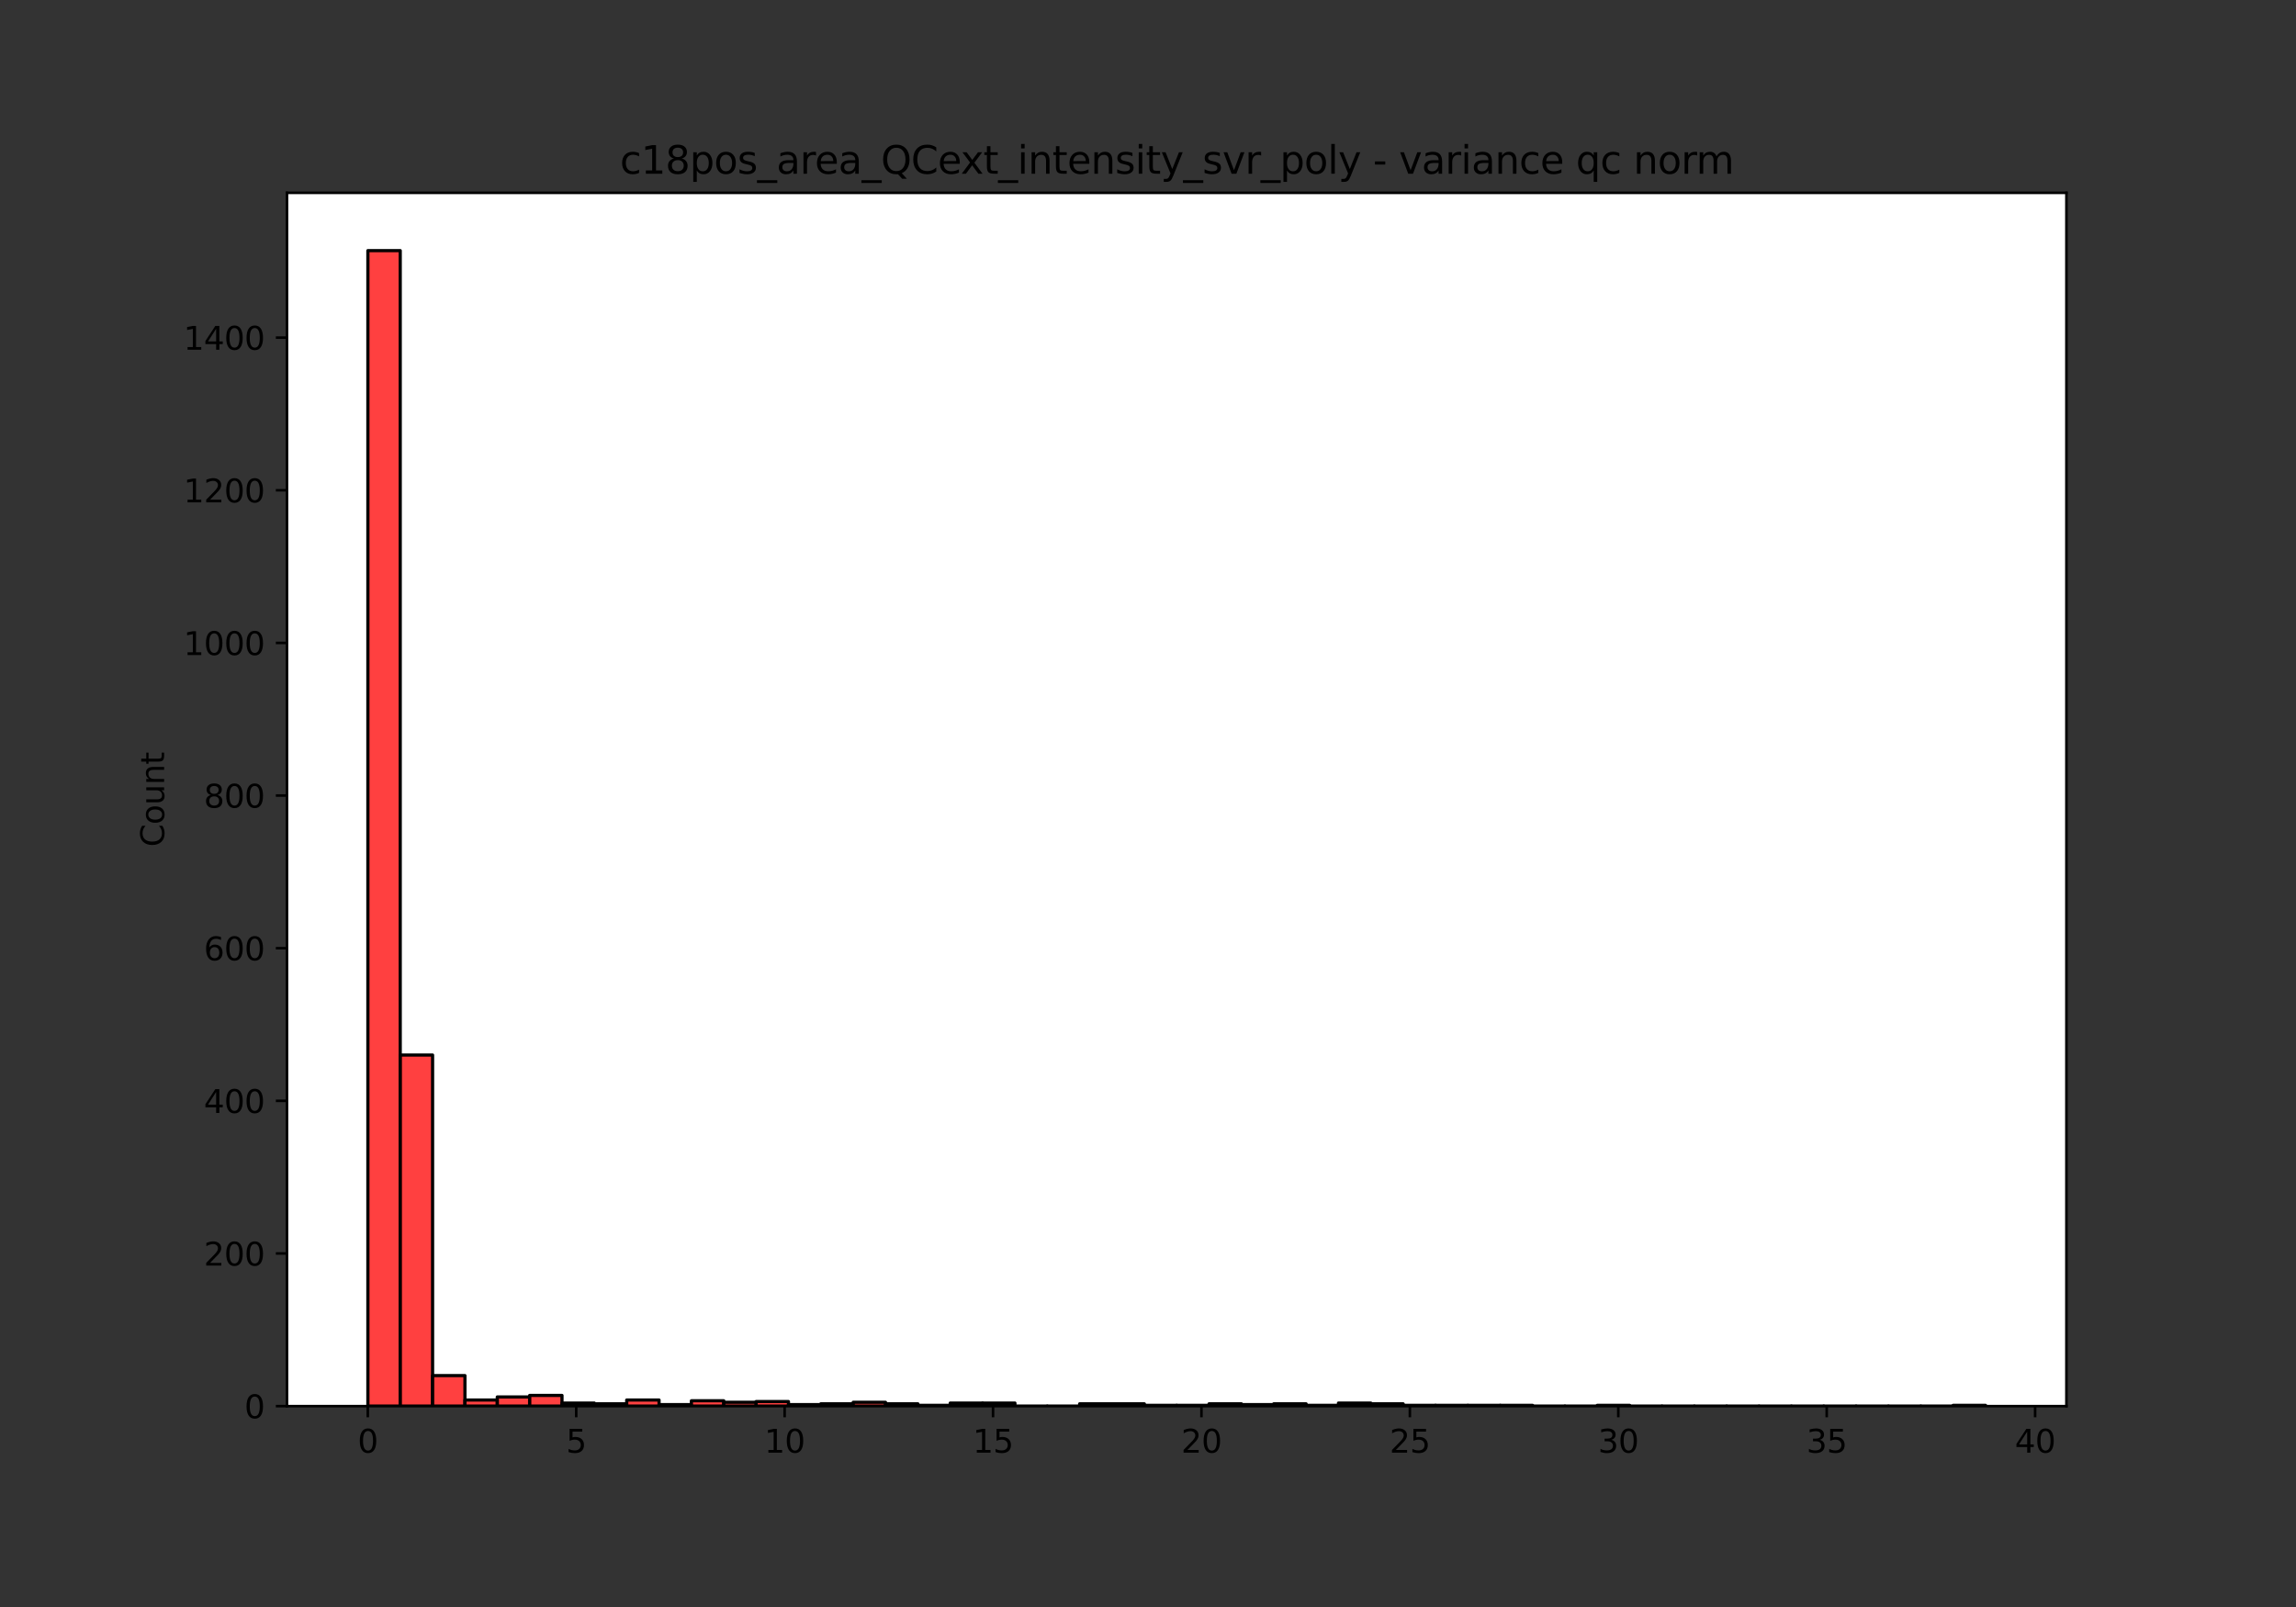 <?xml version="1.0" encoding="utf-8" standalone="no"?>
<!DOCTYPE svg PUBLIC "-//W3C//DTD SVG 1.1//EN"
  "http://www.w3.org/Graphics/SVG/1.1/DTD/svg11.dtd">
<svg xmlns:xlink="http://www.w3.org/1999/xlink" width="720pt" height="504pt" viewBox="0 0 720 504" xmlns="http://www.w3.org/2000/svg" version="1.1">
 <rect x="0" y="0" width="720" height="504" fill="#333333" stroke="none"/>
 <defs>
  <style type="text/css">*{stroke-linejoin: round; stroke-linecap: butt}</style>
 </defs>
 <g id="figure_1">
  <g id="patch_1">
   <path d="M 0 504 
L 720 504 
L 720 0 
L 0 0 
L 0 504 
z
" style="fill: none"/>
  </g>
  <g id="axes_1">
   <g id="patch_2">
    <path d="M 90 441 
L 648 441 
L 648 60.48 
L 90 60.48 
z
" style="fill: #ffffff"/>
   </g>
   <g id="patch_3">
    <path d="M 115.364 441 
L 125.509 441 
L 125.509 78.6 
L 115.364 78.6 
z
" clip-path="url(#p19dae561b3)" style="fill: #ff0000; fill-opacity: 0.75; stroke: #000000; stroke-linejoin: miter"/>
   </g>
   <g id="patch_4">
    <path d="M 125.509 441 
L 135.655 441 
L 135.655 330.892 
L 125.509 330.892 
z
" clip-path="url(#p19dae561b3)" style="fill: #ff0000; fill-opacity: 0.75; stroke: #000000; stroke-linejoin: miter"/>
   </g>
   <g id="patch_5">
    <path d="M 135.655 441 
L 145.8 441 
L 145.8 431.425 
L 135.655 431.425 
z
" clip-path="url(#p19dae561b3)" style="fill: #ff0000; fill-opacity: 0.75; stroke: #000000; stroke-linejoin: miter"/>
   </g>
   <g id="patch_6">
    <path d="M 145.8 441 
L 155.945 441 
L 155.945 439.085 
L 145.8 439.085 
z
" clip-path="url(#p19dae561b3)" style="fill: #ff0000; fill-opacity: 0.75; stroke: #000000; stroke-linejoin: miter"/>
   </g>
   <g id="patch_7">
    <path d="M 155.945 441 
L 166.091 441 
L 166.091 438.128 
L 155.945 438.128 
z
" clip-path="url(#p19dae561b3)" style="fill: #ff0000; fill-opacity: 0.75; stroke: #000000; stroke-linejoin: miter"/>
   </g>
   <g id="patch_8">
    <path d="M 166.091 441 
L 176.236 441 
L 176.236 437.649 
L 166.091 437.649 
z
" clip-path="url(#p19dae561b3)" style="fill: #ff0000; fill-opacity: 0.75; stroke: #000000; stroke-linejoin: miter"/>
   </g>
   <g id="patch_9">
    <path d="M 176.236 441 
L 186.382 441 
L 186.382 440.043 
L 176.236 440.043 
z
" clip-path="url(#p19dae561b3)" style="fill: #ff0000; fill-opacity: 0.75; stroke: #000000; stroke-linejoin: miter"/>
   </g>
   <g id="patch_10">
    <path d="M 186.382 441 
L 196.527 441 
L 196.527 440.282 
L 186.382 440.282 
z
" clip-path="url(#p19dae561b3)" style="fill: #ff0000; fill-opacity: 0.75; stroke: #000000; stroke-linejoin: miter"/>
   </g>
   <g id="patch_11">
    <path d="M 196.527 441 
L 206.673 441 
L 206.673 439.085 
L 196.527 439.085 
z
" clip-path="url(#p19dae561b3)" style="fill: #ff0000; fill-opacity: 0.75; stroke: #000000; stroke-linejoin: miter"/>
   </g>
   <g id="patch_12">
    <path d="M 206.673 441 
L 216.818 441 
L 216.818 440.521 
L 206.673 440.521 
z
" clip-path="url(#p19dae561b3)" style="fill: #ff0000; fill-opacity: 0.75; stroke: #000000; stroke-linejoin: miter"/>
   </g>
   <g id="patch_13">
    <path d="M 216.818 441 
L 226.964 441 
L 226.964 439.324 
L 216.818 439.324 
z
" clip-path="url(#p19dae561b3)" style="fill: #ff0000; fill-opacity: 0.75; stroke: #000000; stroke-linejoin: miter"/>
   </g>
   <g id="patch_14">
    <path d="M 226.964 441 
L 237.109 441 
L 237.109 439.803 
L 226.964 439.803 
z
" clip-path="url(#p19dae561b3)" style="fill: #ff0000; fill-opacity: 0.75; stroke: #000000; stroke-linejoin: miter"/>
   </g>
   <g id="patch_15">
    <path d="M 237.109 441 
L 247.255 441 
L 247.255 439.564 
L 237.109 439.564 
z
" clip-path="url(#p19dae561b3)" style="fill: #ff0000; fill-opacity: 0.75; stroke: #000000; stroke-linejoin: miter"/>
   </g>
   <g id="patch_16">
    <path d="M 247.255 441 
L 257.4 441 
L 257.4 440.521 
L 247.255 440.521 
z
" clip-path="url(#p19dae561b3)" style="fill: #ff0000; fill-opacity: 0.75; stroke: #000000; stroke-linejoin: miter"/>
   </g>
   <g id="patch_17">
    <path d="M 257.4 441 
L 267.545 441 
L 267.545 440.282 
L 257.4 440.282 
z
" clip-path="url(#p19dae561b3)" style="fill: #ff0000; fill-opacity: 0.75; stroke: #000000; stroke-linejoin: miter"/>
   </g>
   <g id="patch_18">
    <path d="M 267.545 441 
L 277.691 441 
L 277.691 439.803 
L 267.545 439.803 
z
" clip-path="url(#p19dae561b3)" style="fill: #ff0000; fill-opacity: 0.75; stroke: #000000; stroke-linejoin: miter"/>
   </g>
   <g id="patch_19">
    <path d="M 277.691 441 
L 287.836 441 
L 287.836 440.282 
L 277.691 440.282 
z
" clip-path="url(#p19dae561b3)" style="fill: #ff0000; fill-opacity: 0.75; stroke: #000000; stroke-linejoin: miter"/>
   </g>
   <g id="patch_20">
    <path d="M 287.836 441 
L 297.982 441 
L 297.982 440.761 
L 287.836 440.761 
z
" clip-path="url(#p19dae561b3)" style="fill: #ff0000; fill-opacity: 0.75; stroke: #000000; stroke-linejoin: miter"/>
   </g>
   <g id="patch_21">
    <path d="M 297.982 441 
L 308.127 441 
L 308.127 440.043 
L 297.982 440.043 
z
" clip-path="url(#p19dae561b3)" style="fill: #ff0000; fill-opacity: 0.75; stroke: #000000; stroke-linejoin: miter"/>
   </g>
   <g id="patch_22">
    <path d="M 308.127 441 
L 318.273 441 
L 318.273 440.043 
L 308.127 440.043 
z
" clip-path="url(#p19dae561b3)" style="fill: #ff0000; fill-opacity: 0.75; stroke: #000000; stroke-linejoin: miter"/>
   </g>
   <g id="patch_23">
    <path d="M 318.273 441 
L 328.418 441 
L 328.418 441 
L 318.273 441 
z
" clip-path="url(#p19dae561b3)" style="fill: #ff0000; fill-opacity: 0.75; stroke: #000000; stroke-linejoin: miter"/>
   </g>
   <g id="patch_24">
    <path d="M 328.418 441 
L 338.564 441 
L 338.564 441 
L 328.418 441 
z
" clip-path="url(#p19dae561b3)" style="fill: #ff0000; fill-opacity: 0.75; stroke: #000000; stroke-linejoin: miter"/>
   </g>
   <g id="patch_25">
    <path d="M 338.564 441 
L 348.709 441 
L 348.709 440.282 
L 338.564 440.282 
z
" clip-path="url(#p19dae561b3)" style="fill: #ff0000; fill-opacity: 0.75; stroke: #000000; stroke-linejoin: miter"/>
   </g>
   <g id="patch_26">
    <path d="M 348.709 441 
L 358.855 441 
L 358.855 440.282 
L 348.709 440.282 
z
" clip-path="url(#p19dae561b3)" style="fill: #ff0000; fill-opacity: 0.75; stroke: #000000; stroke-linejoin: miter"/>
   </g>
   <g id="patch_27">
    <path d="M 358.855 441 
L 369 441 
L 369 440.761 
L 358.855 440.761 
z
" clip-path="url(#p19dae561b3)" style="fill: #ff0000; fill-opacity: 0.75; stroke: #000000; stroke-linejoin: miter"/>
   </g>
   <g id="patch_28">
    <path d="M 369 441 
L 379.145 441 
L 379.145 440.761 
L 369 440.761 
z
" clip-path="url(#p19dae561b3)" style="fill: #ff0000; fill-opacity: 0.75; stroke: #000000; stroke-linejoin: miter"/>
   </g>
   <g id="patch_29">
    <path d="M 379.145 441 
L 389.291 441 
L 389.291 440.282 
L 379.145 440.282 
z
" clip-path="url(#p19dae561b3)" style="fill: #ff0000; fill-opacity: 0.75; stroke: #000000; stroke-linejoin: miter"/>
   </g>
   <g id="patch_30">
    <path d="M 389.291 441 
L 399.436 441 
L 399.436 440.521 
L 389.291 440.521 
z
" clip-path="url(#p19dae561b3)" style="fill: #ff0000; fill-opacity: 0.75; stroke: #000000; stroke-linejoin: miter"/>
   </g>
   <g id="patch_31">
    <path d="M 399.436 441 
L 409.582 441 
L 409.582 440.282 
L 399.436 440.282 
z
" clip-path="url(#p19dae561b3)" style="fill: #ff0000; fill-opacity: 0.75; stroke: #000000; stroke-linejoin: miter"/>
   </g>
   <g id="patch_32">
    <path d="M 409.582 441 
L 419.727 441 
L 419.727 440.761 
L 409.582 440.761 
z
" clip-path="url(#p19dae561b3)" style="fill: #ff0000; fill-opacity: 0.75; stroke: #000000; stroke-linejoin: miter"/>
   </g>
   <g id="patch_33">
    <path d="M 419.727 441 
L 429.873 441 
L 429.873 440.043 
L 419.727 440.043 
z
" clip-path="url(#p19dae561b3)" style="fill: #ff0000; fill-opacity: 0.75; stroke: #000000; stroke-linejoin: miter"/>
   </g>
   <g id="patch_34">
    <path d="M 429.873 441 
L 440.018 441 
L 440.018 440.282 
L 429.873 440.282 
z
" clip-path="url(#p19dae561b3)" style="fill: #ff0000; fill-opacity: 0.75; stroke: #000000; stroke-linejoin: miter"/>
   </g>
   <g id="patch_35">
    <path d="M 440.018 441 
L 450.164 441 
L 450.164 440.761 
L 440.018 440.761 
z
" clip-path="url(#p19dae561b3)" style="fill: #ff0000; fill-opacity: 0.75; stroke: #000000; stroke-linejoin: miter"/>
   </g>
   <g id="patch_36">
    <path d="M 450.164 441 
L 460.309 441 
L 460.309 440.761 
L 450.164 440.761 
z
" clip-path="url(#p19dae561b3)" style="fill: #ff0000; fill-opacity: 0.75; stroke: #000000; stroke-linejoin: miter"/>
   </g>
   <g id="patch_37">
    <path d="M 460.309 441 
L 470.455 441 
L 470.455 440.761 
L 460.309 440.761 
z
" clip-path="url(#p19dae561b3)" style="fill: #ff0000; fill-opacity: 0.75; stroke: #000000; stroke-linejoin: miter"/>
   </g>
   <g id="patch_38">
    <path d="M 470.455 441 
L 480.6 441 
L 480.6 440.761 
L 470.455 440.761 
z
" clip-path="url(#p19dae561b3)" style="fill: #ff0000; fill-opacity: 0.75; stroke: #000000; stroke-linejoin: miter"/>
   </g>
   <g id="patch_39">
    <path d="M 480.6 441 
L 490.745 441 
L 490.745 441 
L 480.6 441 
z
" clip-path="url(#p19dae561b3)" style="fill: #ff0000; fill-opacity: 0.75; stroke: #000000; stroke-linejoin: miter"/>
   </g>
   <g id="patch_40">
    <path d="M 490.745 441 
L 500.891 441 
L 500.891 441 
L 490.745 441 
z
" clip-path="url(#p19dae561b3)" style="fill: #ff0000; fill-opacity: 0.75; stroke: #000000; stroke-linejoin: miter"/>
   </g>
   <g id="patch_41">
    <path d="M 500.891 441 
L 511.036 441 
L 511.036 440.761 
L 500.891 440.761 
z
" clip-path="url(#p19dae561b3)" style="fill: #ff0000; fill-opacity: 0.75; stroke: #000000; stroke-linejoin: miter"/>
   </g>
   <g id="patch_42">
    <path d="M 511.036 441 
L 521.182 441 
L 521.182 441 
L 511.036 441 
z
" clip-path="url(#p19dae561b3)" style="fill: #ff0000; fill-opacity: 0.75; stroke: #000000; stroke-linejoin: miter"/>
   </g>
   <g id="patch_43">
    <path d="M 521.182 441 
L 531.327 441 
L 531.327 441 
L 521.182 441 
z
" clip-path="url(#p19dae561b3)" style="fill: #ff0000; fill-opacity: 0.75; stroke: #000000; stroke-linejoin: miter"/>
   </g>
   <g id="patch_44">
    <path d="M 531.327 441 
L 541.473 441 
L 541.473 441 
L 531.327 441 
z
" clip-path="url(#p19dae561b3)" style="fill: #ff0000; fill-opacity: 0.75; stroke: #000000; stroke-linejoin: miter"/>
   </g>
   <g id="patch_45">
    <path d="M 541.473 441 
L 551.618 441 
L 551.618 441 
L 541.473 441 
z
" clip-path="url(#p19dae561b3)" style="fill: #ff0000; fill-opacity: 0.75; stroke: #000000; stroke-linejoin: miter"/>
   </g>
   <g id="patch_46">
    <path d="M 551.618 441 
L 561.764 441 
L 561.764 441 
L 551.618 441 
z
" clip-path="url(#p19dae561b3)" style="fill: #ff0000; fill-opacity: 0.75; stroke: #000000; stroke-linejoin: miter"/>
   </g>
   <g id="patch_47">
    <path d="M 561.764 441 
L 571.909 441 
L 571.909 441 
L 561.764 441 
z
" clip-path="url(#p19dae561b3)" style="fill: #ff0000; fill-opacity: 0.75; stroke: #000000; stroke-linejoin: miter"/>
   </g>
   <g id="patch_48">
    <path d="M 571.909 441 
L 582.055 441 
L 582.055 441 
L 571.909 441 
z
" clip-path="url(#p19dae561b3)" style="fill: #ff0000; fill-opacity: 0.75; stroke: #000000; stroke-linejoin: miter"/>
   </g>
   <g id="patch_49">
    <path d="M 582.055 441 
L 592.2 441 
L 592.2 441 
L 582.055 441 
z
" clip-path="url(#p19dae561b3)" style="fill: #ff0000; fill-opacity: 0.75; stroke: #000000; stroke-linejoin: miter"/>
   </g>
   <g id="patch_50">
    <path d="M 592.2 441 
L 602.345 441 
L 602.345 441 
L 592.2 441 
z
" clip-path="url(#p19dae561b3)" style="fill: #ff0000; fill-opacity: 0.75; stroke: #000000; stroke-linejoin: miter"/>
   </g>
   <g id="patch_51">
    <path d="M 602.345 441 
L 612.491 441 
L 612.491 441 
L 602.345 441 
z
" clip-path="url(#p19dae561b3)" style="fill: #ff0000; fill-opacity: 0.75; stroke: #000000; stroke-linejoin: miter"/>
   </g>
   <g id="patch_52">
    <path d="M 612.491 441 
L 622.636 441 
L 622.636 440.761 
L 612.491 440.761 
z
" clip-path="url(#p19dae561b3)" style="fill: #ff0000; fill-opacity: 0.75; stroke: #000000; stroke-linejoin: miter"/>
   </g>
   <g id="matplotlib.axis_1">
    <g id="xtick_1">
     <g id="line2d_1">
      <defs>
       <path id="m58f3123b66" d="M 0 0 
L 0 3.5 
" style="stroke: #000000; stroke-width: 0.8"/>
      </defs>
      <g>
       <use xlink:href="#m58f3123b66" x="115.336" y="441" style="stroke: #000000; stroke-width: 0.8"/>
      </g>
     </g>
     <g id="text_1">
      <!-- 0 -->
      <g transform="translate(112.154 455.598)scale(0.1 -0.1)">
       <defs>
        <path id="DejaVuSans-30" d="M 2034 4250 
Q 1547 4250 1301 3770 
Q 1056 3291 1056 2328 
Q 1056 1369 1301 889 
Q 1547 409 2034 409 
Q 2525 409 2770 889 
Q 3016 1369 3016 2328 
Q 3016 3291 2770 3770 
Q 2525 4250 2034 4250 
z
M 2034 4750 
Q 2819 4750 3233 4129 
Q 3647 3509 3647 2328 
Q 3647 1150 3233 529 
Q 2819 -91 2034 -91 
Q 1250 -91 836 529 
Q 422 1150 422 2328 
Q 422 3509 836 4129 
Q 1250 4750 2034 4750 
z
" transform="scale(0.016)"/>
       </defs>
       <use xlink:href="#DejaVuSans-30"/>
      </g>
     </g>
    </g>
    <g id="xtick_2">
     <g id="line2d_2">
      <g>
       <use xlink:href="#m58f3123b66" x="180.693" y="441" style="stroke: #000000; stroke-width: 0.8"/>
      </g>
     </g>
     <g id="text_2">
      <!-- 5 -->
      <g transform="translate(177.511 455.598)scale(0.1 -0.1)">
       <defs>
        <path id="DejaVuSans-35" d="M 691 4666 
L 3169 4666 
L 3169 4134 
L 1269 4134 
L 1269 2991 
Q 1406 3038 1543 3061 
Q 1681 3084 1819 3084 
Q 2600 3084 3056 2656 
Q 3513 2228 3513 1497 
Q 3513 744 3044 326 
Q 2575 -91 1722 -91 
Q 1428 -91 1123 -41 
Q 819 9 494 109 
L 494 744 
Q 775 591 1075 516 
Q 1375 441 1709 441 
Q 2250 441 2565 725 
Q 2881 1009 2881 1497 
Q 2881 1984 2565 2268 
Q 2250 2553 1709 2553 
Q 1456 2553 1204 2497 
Q 953 2441 691 2322 
L 691 4666 
z
" transform="scale(0.016)"/>
       </defs>
       <use xlink:href="#DejaVuSans-35"/>
      </g>
     </g>
    </g>
    <g id="xtick_3">
     <g id="line2d_3">
      <g>
       <use xlink:href="#m58f3123b66" x="246.05" y="441" style="stroke: #000000; stroke-width: 0.8"/>
      </g>
     </g>
     <g id="text_3">
      <!-- 10 -->
      <g transform="translate(239.687 455.598)scale(0.1 -0.1)">
       <defs>
        <path id="DejaVuSans-31" d="M 794 531 
L 1825 531 
L 1825 4091 
L 703 3866 
L 703 4441 
L 1819 4666 
L 2450 4666 
L 2450 531 
L 3481 531 
L 3481 0 
L 794 0 
L 794 531 
z
" transform="scale(0.016)"/>
       </defs>
       <use xlink:href="#DejaVuSans-31"/>
       <use xlink:href="#DejaVuSans-30" x="63.623"/>
      </g>
     </g>
    </g>
    <g id="xtick_4">
     <g id="line2d_4">
      <g>
       <use xlink:href="#m58f3123b66" x="311.407" y="441" style="stroke: #000000; stroke-width: 0.8"/>
      </g>
     </g>
     <g id="text_4">
      <!-- 15 -->
      <g transform="translate(305.044 455.598)scale(0.1 -0.1)">
       <use xlink:href="#DejaVuSans-31"/>
       <use xlink:href="#DejaVuSans-35" x="63.623"/>
      </g>
     </g>
    </g>
    <g id="xtick_5">
     <g id="line2d_5">
      <g>
       <use xlink:href="#m58f3123b66" x="376.764" y="441" style="stroke: #000000; stroke-width: 0.8"/>
      </g>
     </g>
     <g id="text_5">
      <!-- 20 -->
      <g transform="translate(370.401 455.598)scale(0.1 -0.1)">
       <defs>
        <path id="DejaVuSans-32" d="M 1228 531 
L 3431 531 
L 3431 0 
L 469 0 
L 469 531 
Q 828 903 1448 1529 
Q 2069 2156 2228 2338 
Q 2531 2678 2651 2914 
Q 2772 3150 2772 3378 
Q 2772 3750 2511 3984 
Q 2250 4219 1831 4219 
Q 1534 4219 1204 4116 
Q 875 4013 500 3803 
L 500 4441 
Q 881 4594 1212 4672 
Q 1544 4750 1819 4750 
Q 2544 4750 2975 4387 
Q 3406 4025 3406 3419 
Q 3406 3131 3298 2873 
Q 3191 2616 2906 2266 
Q 2828 2175 2409 1742 
Q 1991 1309 1228 531 
z
" transform="scale(0.016)"/>
       </defs>
       <use xlink:href="#DejaVuSans-32"/>
       <use xlink:href="#DejaVuSans-30" x="63.623"/>
      </g>
     </g>
    </g>
    <g id="xtick_6">
     <g id="line2d_6">
      <g>
       <use xlink:href="#m58f3123b66" x="442.121" y="441" style="stroke: #000000; stroke-width: 0.8"/>
      </g>
     </g>
     <g id="text_6">
      <!-- 25 -->
      <g transform="translate(435.758 455.598)scale(0.1 -0.1)">
       <use xlink:href="#DejaVuSans-32"/>
       <use xlink:href="#DejaVuSans-35" x="63.623"/>
      </g>
     </g>
    </g>
    <g id="xtick_7">
     <g id="line2d_7">
      <g>
       <use xlink:href="#m58f3123b66" x="507.478" y="441" style="stroke: #000000; stroke-width: 0.8"/>
      </g>
     </g>
     <g id="text_7">
      <!-- 30 -->
      <g transform="translate(501.115 455.598)scale(0.1 -0.1)">
       <defs>
        <path id="DejaVuSans-33" d="M 2597 2516 
Q 3050 2419 3304 2112 
Q 3559 1806 3559 1356 
Q 3559 666 3084 287 
Q 2609 -91 1734 -91 
Q 1441 -91 1130 -33 
Q 819 25 488 141 
L 488 750 
Q 750 597 1062 519 
Q 1375 441 1716 441 
Q 2309 441 2620 675 
Q 2931 909 2931 1356 
Q 2931 1769 2642 2001 
Q 2353 2234 1838 2234 
L 1294 2234 
L 1294 2753 
L 1863 2753 
Q 2328 2753 2575 2939 
Q 2822 3125 2822 3475 
Q 2822 3834 2567 4026 
Q 2313 4219 1838 4219 
Q 1578 4219 1281 4162 
Q 984 4106 628 3988 
L 628 4550 
Q 988 4650 1302 4700 
Q 1616 4750 1894 4750 
Q 2613 4750 3031 4423 
Q 3450 4097 3450 3541 
Q 3450 3153 3228 2886 
Q 3006 2619 2597 2516 
z
" transform="scale(0.016)"/>
       </defs>
       <use xlink:href="#DejaVuSans-33"/>
       <use xlink:href="#DejaVuSans-30" x="63.623"/>
      </g>
     </g>
    </g>
    <g id="xtick_8">
     <g id="line2d_8">
      <g>
       <use xlink:href="#m58f3123b66" x="572.835" y="441" style="stroke: #000000; stroke-width: 0.8"/>
      </g>
     </g>
     <g id="text_8">
      <!-- 35 -->
      <g transform="translate(566.472 455.598)scale(0.1 -0.1)">
       <use xlink:href="#DejaVuSans-33"/>
       <use xlink:href="#DejaVuSans-35" x="63.623"/>
      </g>
     </g>
    </g>
    <g id="xtick_9">
     <g id="line2d_9">
      <g>
       <use xlink:href="#m58f3123b66" x="638.192" y="441" style="stroke: #000000; stroke-width: 0.8"/>
      </g>
     </g>
     <g id="text_9">
      <!-- 40 -->
      <g transform="translate(631.829 455.598)scale(0.1 -0.1)">
       <defs>
        <path id="DejaVuSans-34" d="M 2419 4116 
L 825 1625 
L 2419 1625 
L 2419 4116 
z
M 2253 4666 
L 3047 4666 
L 3047 1625 
L 3713 1625 
L 3713 1100 
L 3047 1100 
L 3047 0 
L 2419 0 
L 2419 1100 
L 313 1100 
L 313 1709 
L 2253 4666 
z
" transform="scale(0.016)"/>
       </defs>
       <use xlink:href="#DejaVuSans-34"/>
       <use xlink:href="#DejaVuSans-30" x="63.623"/>
      </g>
     </g>
    </g>
   </g>
   <g id="matplotlib.axis_2">
    <g id="ytick_1">
     <g id="line2d_10">
      <defs>
       <path id="m44aeb79c84" d="M 0 0 
L -3.5 0 
" style="stroke: #000000; stroke-width: 0.8"/>
      </defs>
      <g>
       <use xlink:href="#m44aeb79c84" x="90" y="441" style="stroke: #000000; stroke-width: 0.8"/>
      </g>
     </g>
     <g id="text_10">
      <!-- 0 -->
      <g transform="translate(76.638 444.799)scale(0.1 -0.1)">
       <use xlink:href="#DejaVuSans-30"/>
      </g>
     </g>
    </g>
    <g id="ytick_2">
     <g id="line2d_11">
      <g>
       <use xlink:href="#m44aeb79c84" x="90" y="393.127" style="stroke: #000000; stroke-width: 0.8"/>
      </g>
     </g>
     <g id="text_11">
      <!-- 200 -->
      <g transform="translate(63.913 396.926)scale(0.1 -0.1)">
       <use xlink:href="#DejaVuSans-32"/>
       <use xlink:href="#DejaVuSans-30" x="63.623"/>
       <use xlink:href="#DejaVuSans-30" x="127.246"/>
      </g>
     </g>
    </g>
    <g id="ytick_3">
     <g id="line2d_12">
      <g>
       <use xlink:href="#m44aeb79c84" x="90" y="345.254" style="stroke: #000000; stroke-width: 0.8"/>
      </g>
     </g>
     <g id="text_12">
      <!-- 400 -->
      <g transform="translate(63.913 349.053)scale(0.1 -0.1)">
       <use xlink:href="#DejaVuSans-34"/>
       <use xlink:href="#DejaVuSans-30" x="63.623"/>
       <use xlink:href="#DejaVuSans-30" x="127.246"/>
      </g>
     </g>
    </g>
    <g id="ytick_4">
     <g id="line2d_13">
      <g>
       <use xlink:href="#m44aeb79c84" x="90" y="297.38" style="stroke: #000000; stroke-width: 0.8"/>
      </g>
     </g>
     <g id="text_13">
      <!-- 600 -->
      <g transform="translate(63.913 301.18)scale(0.1 -0.1)">
       <defs>
        <path id="DejaVuSans-36" d="M 2113 2584 
Q 1688 2584 1439 2293 
Q 1191 2003 1191 1497 
Q 1191 994 1439 701 
Q 1688 409 2113 409 
Q 2538 409 2786 701 
Q 3034 994 3034 1497 
Q 3034 2003 2786 2293 
Q 2538 2584 2113 2584 
z
M 3366 4563 
L 3366 3988 
Q 3128 4100 2886 4159 
Q 2644 4219 2406 4219 
Q 1781 4219 1451 3797 
Q 1122 3375 1075 2522 
Q 1259 2794 1537 2939 
Q 1816 3084 2150 3084 
Q 2853 3084 3261 2657 
Q 3669 2231 3669 1497 
Q 3669 778 3244 343 
Q 2819 -91 2113 -91 
Q 1303 -91 875 529 
Q 447 1150 447 2328 
Q 447 3434 972 4092 
Q 1497 4750 2381 4750 
Q 2619 4750 2861 4703 
Q 3103 4656 3366 4563 
z
" transform="scale(0.016)"/>
       </defs>
       <use xlink:href="#DejaVuSans-36"/>
       <use xlink:href="#DejaVuSans-30" x="63.623"/>
       <use xlink:href="#DejaVuSans-30" x="127.246"/>
      </g>
     </g>
    </g>
    <g id="ytick_5">
     <g id="line2d_14">
      <g>
       <use xlink:href="#m44aeb79c84" x="90" y="249.507" style="stroke: #000000; stroke-width: 0.8"/>
      </g>
     </g>
     <g id="text_14">
      <!-- 800 -->
      <g transform="translate(63.913 253.306)scale(0.1 -0.1)">
       <defs>
        <path id="DejaVuSans-38" d="M 2034 2216 
Q 1584 2216 1326 1975 
Q 1069 1734 1069 1313 
Q 1069 891 1326 650 
Q 1584 409 2034 409 
Q 2484 409 2743 651 
Q 3003 894 3003 1313 
Q 3003 1734 2745 1975 
Q 2488 2216 2034 2216 
z
M 1403 2484 
Q 997 2584 770 2862 
Q 544 3141 544 3541 
Q 544 4100 942 4425 
Q 1341 4750 2034 4750 
Q 2731 4750 3128 4425 
Q 3525 4100 3525 3541 
Q 3525 3141 3298 2862 
Q 3072 2584 2669 2484 
Q 3125 2378 3379 2068 
Q 3634 1759 3634 1313 
Q 3634 634 3220 271 
Q 2806 -91 2034 -91 
Q 1263 -91 848 271 
Q 434 634 434 1313 
Q 434 1759 690 2068 
Q 947 2378 1403 2484 
z
M 1172 3481 
Q 1172 3119 1398 2916 
Q 1625 2713 2034 2713 
Q 2441 2713 2670 2916 
Q 2900 3119 2900 3481 
Q 2900 3844 2670 4047 
Q 2441 4250 2034 4250 
Q 1625 4250 1398 4047 
Q 1172 3844 1172 3481 
z
" transform="scale(0.016)"/>
       </defs>
       <use xlink:href="#DejaVuSans-38"/>
       <use xlink:href="#DejaVuSans-30" x="63.623"/>
       <use xlink:href="#DejaVuSans-30" x="127.246"/>
      </g>
     </g>
    </g>
    <g id="ytick_6">
     <g id="line2d_15">
      <g>
       <use xlink:href="#m44aeb79c84" x="90" y="201.634" style="stroke: #000000; stroke-width: 0.8"/>
      </g>
     </g>
     <g id="text_15">
      <!-- 1000 -->
      <g transform="translate(57.55 205.433)scale(0.1 -0.1)">
       <use xlink:href="#DejaVuSans-31"/>
       <use xlink:href="#DejaVuSans-30" x="63.623"/>
       <use xlink:href="#DejaVuSans-30" x="127.246"/>
       <use xlink:href="#DejaVuSans-30" x="190.869"/>
      </g>
     </g>
    </g>
    <g id="ytick_7">
     <g id="line2d_16">
      <g>
       <use xlink:href="#m44aeb79c84" x="90" y="153.761" style="stroke: #000000; stroke-width: 0.8"/>
      </g>
     </g>
     <g id="text_16">
      <!-- 1200 -->
      <g transform="translate(57.55 157.56)scale(0.1 -0.1)">
       <use xlink:href="#DejaVuSans-31"/>
       <use xlink:href="#DejaVuSans-32" x="63.623"/>
       <use xlink:href="#DejaVuSans-30" x="127.246"/>
       <use xlink:href="#DejaVuSans-30" x="190.869"/>
      </g>
     </g>
    </g>
    <g id="ytick_8">
     <g id="line2d_17">
      <g>
       <use xlink:href="#m44aeb79c84" x="90" y="105.888" style="stroke: #000000; stroke-width: 0.8"/>
      </g>
     </g>
     <g id="text_17">
      <!-- 1400 -->
      <g transform="translate(57.55 109.687)scale(0.1 -0.1)">
       <use xlink:href="#DejaVuSans-31"/>
       <use xlink:href="#DejaVuSans-34" x="63.623"/>
       <use xlink:href="#DejaVuSans-30" x="127.246"/>
       <use xlink:href="#DejaVuSans-30" x="190.869"/>
      </g>
     </g>
    </g>
    <g id="text_18">
     <!-- Count -->
     <g transform="translate(51.47 265.588)rotate(-90)scale(0.1 -0.1)">
      <defs>
       <path id="DejaVuSans-43" d="M 4122 4306 
L 4122 3641 
Q 3803 3938 3442 4084 
Q 3081 4231 2675 4231 
Q 1875 4231 1450 3742 
Q 1025 3253 1025 2328 
Q 1025 1406 1450 917 
Q 1875 428 2675 428 
Q 3081 428 3442 575 
Q 3803 722 4122 1019 
L 4122 359 
Q 3791 134 3420 21 
Q 3050 -91 2638 -91 
Q 1578 -91 968 557 
Q 359 1206 359 2328 
Q 359 3453 968 4101 
Q 1578 4750 2638 4750 
Q 3056 4750 3426 4639 
Q 3797 4528 4122 4306 
z
" transform="scale(0.016)"/>
       <path id="DejaVuSans-6f" d="M 1959 3097 
Q 1497 3097 1228 2736 
Q 959 2375 959 1747 
Q 959 1119 1226 758 
Q 1494 397 1959 397 
Q 2419 397 2687 759 
Q 2956 1122 2956 1747 
Q 2956 2369 2687 2733 
Q 2419 3097 1959 3097 
z
M 1959 3584 
Q 2709 3584 3137 3096 
Q 3566 2609 3566 1747 
Q 3566 888 3137 398 
Q 2709 -91 1959 -91 
Q 1206 -91 779 398 
Q 353 888 353 1747 
Q 353 2609 779 3096 
Q 1206 3584 1959 3584 
z
" transform="scale(0.016)"/>
       <path id="DejaVuSans-75" d="M 544 1381 
L 544 3500 
L 1119 3500 
L 1119 1403 
Q 1119 906 1312 657 
Q 1506 409 1894 409 
Q 2359 409 2629 706 
Q 2900 1003 2900 1516 
L 2900 3500 
L 3475 3500 
L 3475 0 
L 2900 0 
L 2900 538 
Q 2691 219 2414 64 
Q 2138 -91 1772 -91 
Q 1169 -91 856 284 
Q 544 659 544 1381 
z
M 1991 3584 
L 1991 3584 
z
" transform="scale(0.016)"/>
       <path id="DejaVuSans-6e" d="M 3513 2113 
L 3513 0 
L 2938 0 
L 2938 2094 
Q 2938 2591 2744 2837 
Q 2550 3084 2163 3084 
Q 1697 3084 1428 2787 
Q 1159 2491 1159 1978 
L 1159 0 
L 581 0 
L 581 3500 
L 1159 3500 
L 1159 2956 
Q 1366 3272 1645 3428 
Q 1925 3584 2291 3584 
Q 2894 3584 3203 3211 
Q 3513 2838 3513 2113 
z
" transform="scale(0.016)"/>
       <path id="DejaVuSans-74" d="M 1172 4494 
L 1172 3500 
L 2356 3500 
L 2356 3053 
L 1172 3053 
L 1172 1153 
Q 1172 725 1289 603 
Q 1406 481 1766 481 
L 2356 481 
L 2356 0 
L 1766 0 
Q 1100 0 847 248 
Q 594 497 594 1153 
L 594 3053 
L 172 3053 
L 172 3500 
L 594 3500 
L 594 4494 
L 1172 4494 
z
" transform="scale(0.016)"/>
      </defs>
      <use xlink:href="#DejaVuSans-43"/>
      <use xlink:href="#DejaVuSans-6f" x="69.824"/>
      <use xlink:href="#DejaVuSans-75" x="131.006"/>
      <use xlink:href="#DejaVuSans-6e" x="194.385"/>
      <use xlink:href="#DejaVuSans-74" x="257.764"/>
     </g>
    </g>
   </g>
   <g id="patch_53">
    <path d="M 90 441 
L 90 60.48 
" style="fill: none; stroke: #000000; stroke-width: 0.8; stroke-linejoin: miter; stroke-linecap: square"/>
   </g>
   <g id="patch_54">
    <path d="M 648 441 
L 648 60.48 
" style="fill: none; stroke: #000000; stroke-width: 0.8; stroke-linejoin: miter; stroke-linecap: square"/>
   </g>
   <g id="patch_55">
    <path d="M 90 441 
L 648 441 
" style="fill: none; stroke: #000000; stroke-width: 0.8; stroke-linejoin: miter; stroke-linecap: square"/>
   </g>
   <g id="patch_56">
    <path d="M 90 60.48 
L 648 60.48 
" style="fill: none; stroke: #000000; stroke-width: 0.8; stroke-linejoin: miter; stroke-linecap: square"/>
   </g>
   <g id="text_19">
    <!-- c18pos_area_QCext_intensity_svr_poly - variance qc norm -->
    <g transform="translate(194.414 54.48)scale(0.12 -0.12)">
     <defs>
      <path id="DejaVuSans-63" d="M 3122 3366 
L 3122 2828 
Q 2878 2963 2633 3030 
Q 2388 3097 2138 3097 
Q 1578 3097 1268 2742 
Q 959 2388 959 1747 
Q 959 1106 1268 751 
Q 1578 397 2138 397 
Q 2388 397 2633 464 
Q 2878 531 3122 666 
L 3122 134 
Q 2881 22 2623 -34 
Q 2366 -91 2075 -91 
Q 1284 -91 818 406 
Q 353 903 353 1747 
Q 353 2603 823 3093 
Q 1294 3584 2113 3584 
Q 2378 3584 2631 3529 
Q 2884 3475 3122 3366 
z
" transform="scale(0.016)"/>
      <path id="DejaVuSans-70" d="M 1159 525 
L 1159 -1331 
L 581 -1331 
L 581 3500 
L 1159 3500 
L 1159 2969 
Q 1341 3281 1617 3432 
Q 1894 3584 2278 3584 
Q 2916 3584 3314 3078 
Q 3713 2572 3713 1747 
Q 3713 922 3314 415 
Q 2916 -91 2278 -91 
Q 1894 -91 1617 61 
Q 1341 213 1159 525 
z
M 3116 1747 
Q 3116 2381 2855 2742 
Q 2594 3103 2138 3103 
Q 1681 3103 1420 2742 
Q 1159 2381 1159 1747 
Q 1159 1113 1420 752 
Q 1681 391 2138 391 
Q 2594 391 2855 752 
Q 3116 1113 3116 1747 
z
" transform="scale(0.016)"/>
      <path id="DejaVuSans-73" d="M 2834 3397 
L 2834 2853 
Q 2591 2978 2328 3040 
Q 2066 3103 1784 3103 
Q 1356 3103 1142 2972 
Q 928 2841 928 2578 
Q 928 2378 1081 2264 
Q 1234 2150 1697 2047 
L 1894 2003 
Q 2506 1872 2764 1633 
Q 3022 1394 3022 966 
Q 3022 478 2636 193 
Q 2250 -91 1575 -91 
Q 1294 -91 989 -36 
Q 684 19 347 128 
L 347 722 
Q 666 556 975 473 
Q 1284 391 1588 391 
Q 1994 391 2212 530 
Q 2431 669 2431 922 
Q 2431 1156 2273 1281 
Q 2116 1406 1581 1522 
L 1381 1569 
Q 847 1681 609 1914 
Q 372 2147 372 2553 
Q 372 3047 722 3315 
Q 1072 3584 1716 3584 
Q 2034 3584 2315 3537 
Q 2597 3491 2834 3397 
z
" transform="scale(0.016)"/>
      <path id="DejaVuSans-5f" d="M 3263 -1063 
L 3263 -1509 
L -63 -1509 
L -63 -1063 
L 3263 -1063 
z
" transform="scale(0.016)"/>
      <path id="DejaVuSans-61" d="M 2194 1759 
Q 1497 1759 1228 1600 
Q 959 1441 959 1056 
Q 959 750 1161 570 
Q 1363 391 1709 391 
Q 2188 391 2477 730 
Q 2766 1069 2766 1631 
L 2766 1759 
L 2194 1759 
z
M 3341 1997 
L 3341 0 
L 2766 0 
L 2766 531 
Q 2569 213 2275 61 
Q 1981 -91 1556 -91 
Q 1019 -91 701 211 
Q 384 513 384 1019 
Q 384 1609 779 1909 
Q 1175 2209 1959 2209 
L 2766 2209 
L 2766 2266 
Q 2766 2663 2505 2880 
Q 2244 3097 1772 3097 
Q 1472 3097 1187 3025 
Q 903 2953 641 2809 
L 641 3341 
Q 956 3463 1253 3523 
Q 1550 3584 1831 3584 
Q 2591 3584 2966 3190 
Q 3341 2797 3341 1997 
z
" transform="scale(0.016)"/>
      <path id="DejaVuSans-72" d="M 2631 2963 
Q 2534 3019 2420 3045 
Q 2306 3072 2169 3072 
Q 1681 3072 1420 2755 
Q 1159 2438 1159 1844 
L 1159 0 
L 581 0 
L 581 3500 
L 1159 3500 
L 1159 2956 
Q 1341 3275 1631 3429 
Q 1922 3584 2338 3584 
Q 2397 3584 2469 3576 
Q 2541 3569 2628 3553 
L 2631 2963 
z
" transform="scale(0.016)"/>
      <path id="DejaVuSans-65" d="M 3597 1894 
L 3597 1613 
L 953 1613 
Q 991 1019 1311 708 
Q 1631 397 2203 397 
Q 2534 397 2845 478 
Q 3156 559 3463 722 
L 3463 178 
Q 3153 47 2828 -22 
Q 2503 -91 2169 -91 
Q 1331 -91 842 396 
Q 353 884 353 1716 
Q 353 2575 817 3079 
Q 1281 3584 2069 3584 
Q 2775 3584 3186 3129 
Q 3597 2675 3597 1894 
z
M 3022 2063 
Q 3016 2534 2758 2815 
Q 2500 3097 2075 3097 
Q 1594 3097 1305 2825 
Q 1016 2553 972 2059 
L 3022 2063 
z
" transform="scale(0.016)"/>
      <path id="DejaVuSans-51" d="M 2522 4238 
Q 1834 4238 1429 3725 
Q 1025 3213 1025 2328 
Q 1025 1447 1429 934 
Q 1834 422 2522 422 
Q 3209 422 3611 934 
Q 4013 1447 4013 2328 
Q 4013 3213 3611 3725 
Q 3209 4238 2522 4238 
z
M 3406 84 
L 4238 -825 
L 3475 -825 
L 2784 -78 
Q 2681 -84 2626 -87 
Q 2572 -91 2522 -91 
Q 1538 -91 948 567 
Q 359 1225 359 2328 
Q 359 3434 948 4092 
Q 1538 4750 2522 4750 
Q 3503 4750 4090 4092 
Q 4678 3434 4678 2328 
Q 4678 1516 4351 937 
Q 4025 359 3406 84 
z
" transform="scale(0.016)"/>
      <path id="DejaVuSans-78" d="M 3513 3500 
L 2247 1797 
L 3578 0 
L 2900 0 
L 1881 1375 
L 863 0 
L 184 0 
L 1544 1831 
L 300 3500 
L 978 3500 
L 1906 2253 
L 2834 3500 
L 3513 3500 
z
" transform="scale(0.016)"/>
      <path id="DejaVuSans-69" d="M 603 3500 
L 1178 3500 
L 1178 0 
L 603 0 
L 603 3500 
z
M 603 4863 
L 1178 4863 
L 1178 4134 
L 603 4134 
L 603 4863 
z
" transform="scale(0.016)"/>
      <path id="DejaVuSans-79" d="M 2059 -325 
Q 1816 -950 1584 -1140 
Q 1353 -1331 966 -1331 
L 506 -1331 
L 506 -850 
L 844 -850 
Q 1081 -850 1212 -737 
Q 1344 -625 1503 -206 
L 1606 56 
L 191 3500 
L 800 3500 
L 1894 763 
L 2988 3500 
L 3597 3500 
L 2059 -325 
z
" transform="scale(0.016)"/>
      <path id="DejaVuSans-76" d="M 191 3500 
L 800 3500 
L 1894 563 
L 2988 3500 
L 3597 3500 
L 2284 0 
L 1503 0 
L 191 3500 
z
" transform="scale(0.016)"/>
      <path id="DejaVuSans-6c" d="M 603 4863 
L 1178 4863 
L 1178 0 
L 603 0 
L 603 4863 
z
" transform="scale(0.016)"/>
      <path id="DejaVuSans-20" transform="scale(0.016)"/>
      <path id="DejaVuSans-2d" d="M 313 2009 
L 1997 2009 
L 1997 1497 
L 313 1497 
L 313 2009 
z
" transform="scale(0.016)"/>
      <path id="DejaVuSans-71" d="M 947 1747 
Q 947 1113 1208 752 
Q 1469 391 1925 391 
Q 2381 391 2643 752 
Q 2906 1113 2906 1747 
Q 2906 2381 2643 2742 
Q 2381 3103 1925 3103 
Q 1469 3103 1208 2742 
Q 947 2381 947 1747 
z
M 2906 525 
Q 2725 213 2448 61 
Q 2172 -91 1784 -91 
Q 1150 -91 751 415 
Q 353 922 353 1747 
Q 353 2572 751 3078 
Q 1150 3584 1784 3584 
Q 2172 3584 2448 3432 
Q 2725 3281 2906 2969 
L 2906 3500 
L 3481 3500 
L 3481 -1331 
L 2906 -1331 
L 2906 525 
z
" transform="scale(0.016)"/>
      <path id="DejaVuSans-6d" d="M 3328 2828 
Q 3544 3216 3844 3400 
Q 4144 3584 4550 3584 
Q 5097 3584 5394 3201 
Q 5691 2819 5691 2113 
L 5691 0 
L 5113 0 
L 5113 2094 
Q 5113 2597 4934 2840 
Q 4756 3084 4391 3084 
Q 3944 3084 3684 2787 
Q 3425 2491 3425 1978 
L 3425 0 
L 2847 0 
L 2847 2094 
Q 2847 2600 2669 2842 
Q 2491 3084 2119 3084 
Q 1678 3084 1418 2786 
Q 1159 2488 1159 1978 
L 1159 0 
L 581 0 
L 581 3500 
L 1159 3500 
L 1159 2956 
Q 1356 3278 1631 3431 
Q 1906 3584 2284 3584 
Q 2666 3584 2933 3390 
Q 3200 3197 3328 2828 
z
" transform="scale(0.016)"/>
     </defs>
     <use xlink:href="#DejaVuSans-63"/>
     <use xlink:href="#DejaVuSans-31" x="54.98"/>
     <use xlink:href="#DejaVuSans-38" x="118.604"/>
     <use xlink:href="#DejaVuSans-70" x="182.227"/>
     <use xlink:href="#DejaVuSans-6f" x="245.703"/>
     <use xlink:href="#DejaVuSans-73" x="306.885"/>
     <use xlink:href="#DejaVuSans-5f" x="358.984"/>
     <use xlink:href="#DejaVuSans-61" x="408.984"/>
     <use xlink:href="#DejaVuSans-72" x="470.264"/>
     <use xlink:href="#DejaVuSans-65" x="509.127"/>
     <use xlink:href="#DejaVuSans-61" x="570.65"/>
     <use xlink:href="#DejaVuSans-5f" x="631.93"/>
     <use xlink:href="#DejaVuSans-51" x="681.93"/>
     <use xlink:href="#DejaVuSans-43" x="760.641"/>
     <use xlink:href="#DejaVuSans-65" x="830.465"/>
     <use xlink:href="#DejaVuSans-78" x="890.238"/>
     <use xlink:href="#DejaVuSans-74" x="949.418"/>
     <use xlink:href="#DejaVuSans-5f" x="988.627"/>
     <use xlink:href="#DejaVuSans-69" x="1038.627"/>
     <use xlink:href="#DejaVuSans-6e" x="1066.41"/>
     <use xlink:href="#DejaVuSans-74" x="1129.789"/>
     <use xlink:href="#DejaVuSans-65" x="1168.998"/>
     <use xlink:href="#DejaVuSans-6e" x="1230.521"/>
     <use xlink:href="#DejaVuSans-73" x="1293.9"/>
     <use xlink:href="#DejaVuSans-69" x="1346"/>
     <use xlink:href="#DejaVuSans-74" x="1373.783"/>
     <use xlink:href="#DejaVuSans-79" x="1412.992"/>
     <use xlink:href="#DejaVuSans-5f" x="1472.172"/>
     <use xlink:href="#DejaVuSans-73" x="1522.172"/>
     <use xlink:href="#DejaVuSans-76" x="1574.271"/>
     <use xlink:href="#DejaVuSans-72" x="1633.451"/>
     <use xlink:href="#DejaVuSans-5f" x="1674.564"/>
     <use xlink:href="#DejaVuSans-70" x="1724.564"/>
     <use xlink:href="#DejaVuSans-6f" x="1788.041"/>
     <use xlink:href="#DejaVuSans-6c" x="1849.223"/>
     <use xlink:href="#DejaVuSans-79" x="1877.006"/>
     <use xlink:href="#DejaVuSans-20" x="1936.186"/>
     <use xlink:href="#DejaVuSans-2d" x="1967.973"/>
     <use xlink:href="#DejaVuSans-20" x="2004.057"/>
     <use xlink:href="#DejaVuSans-76" x="2035.844"/>
     <use xlink:href="#DejaVuSans-61" x="2095.023"/>
     <use xlink:href="#DejaVuSans-72" x="2156.303"/>
     <use xlink:href="#DejaVuSans-69" x="2197.416"/>
     <use xlink:href="#DejaVuSans-61" x="2225.199"/>
     <use xlink:href="#DejaVuSans-6e" x="2286.479"/>
     <use xlink:href="#DejaVuSans-63" x="2349.857"/>
     <use xlink:href="#DejaVuSans-65" x="2404.838"/>
     <use xlink:href="#DejaVuSans-20" x="2466.361"/>
     <use xlink:href="#DejaVuSans-71" x="2498.148"/>
     <use xlink:href="#DejaVuSans-63" x="2561.625"/>
     <use xlink:href="#DejaVuSans-20" x="2616.605"/>
     <use xlink:href="#DejaVuSans-6e" x="2648.393"/>
     <use xlink:href="#DejaVuSans-6f" x="2711.771"/>
     <use xlink:href="#DejaVuSans-72" x="2772.953"/>
     <use xlink:href="#DejaVuSans-6d" x="2812.316"/>
    </g>
   </g>
  </g>
 </g>
 <defs>
  <clipPath id="p19dae561b3">
   <rect x="90" y="60.48" width="558" height="380.52"/>
  </clipPath>
 </defs>
</svg>
